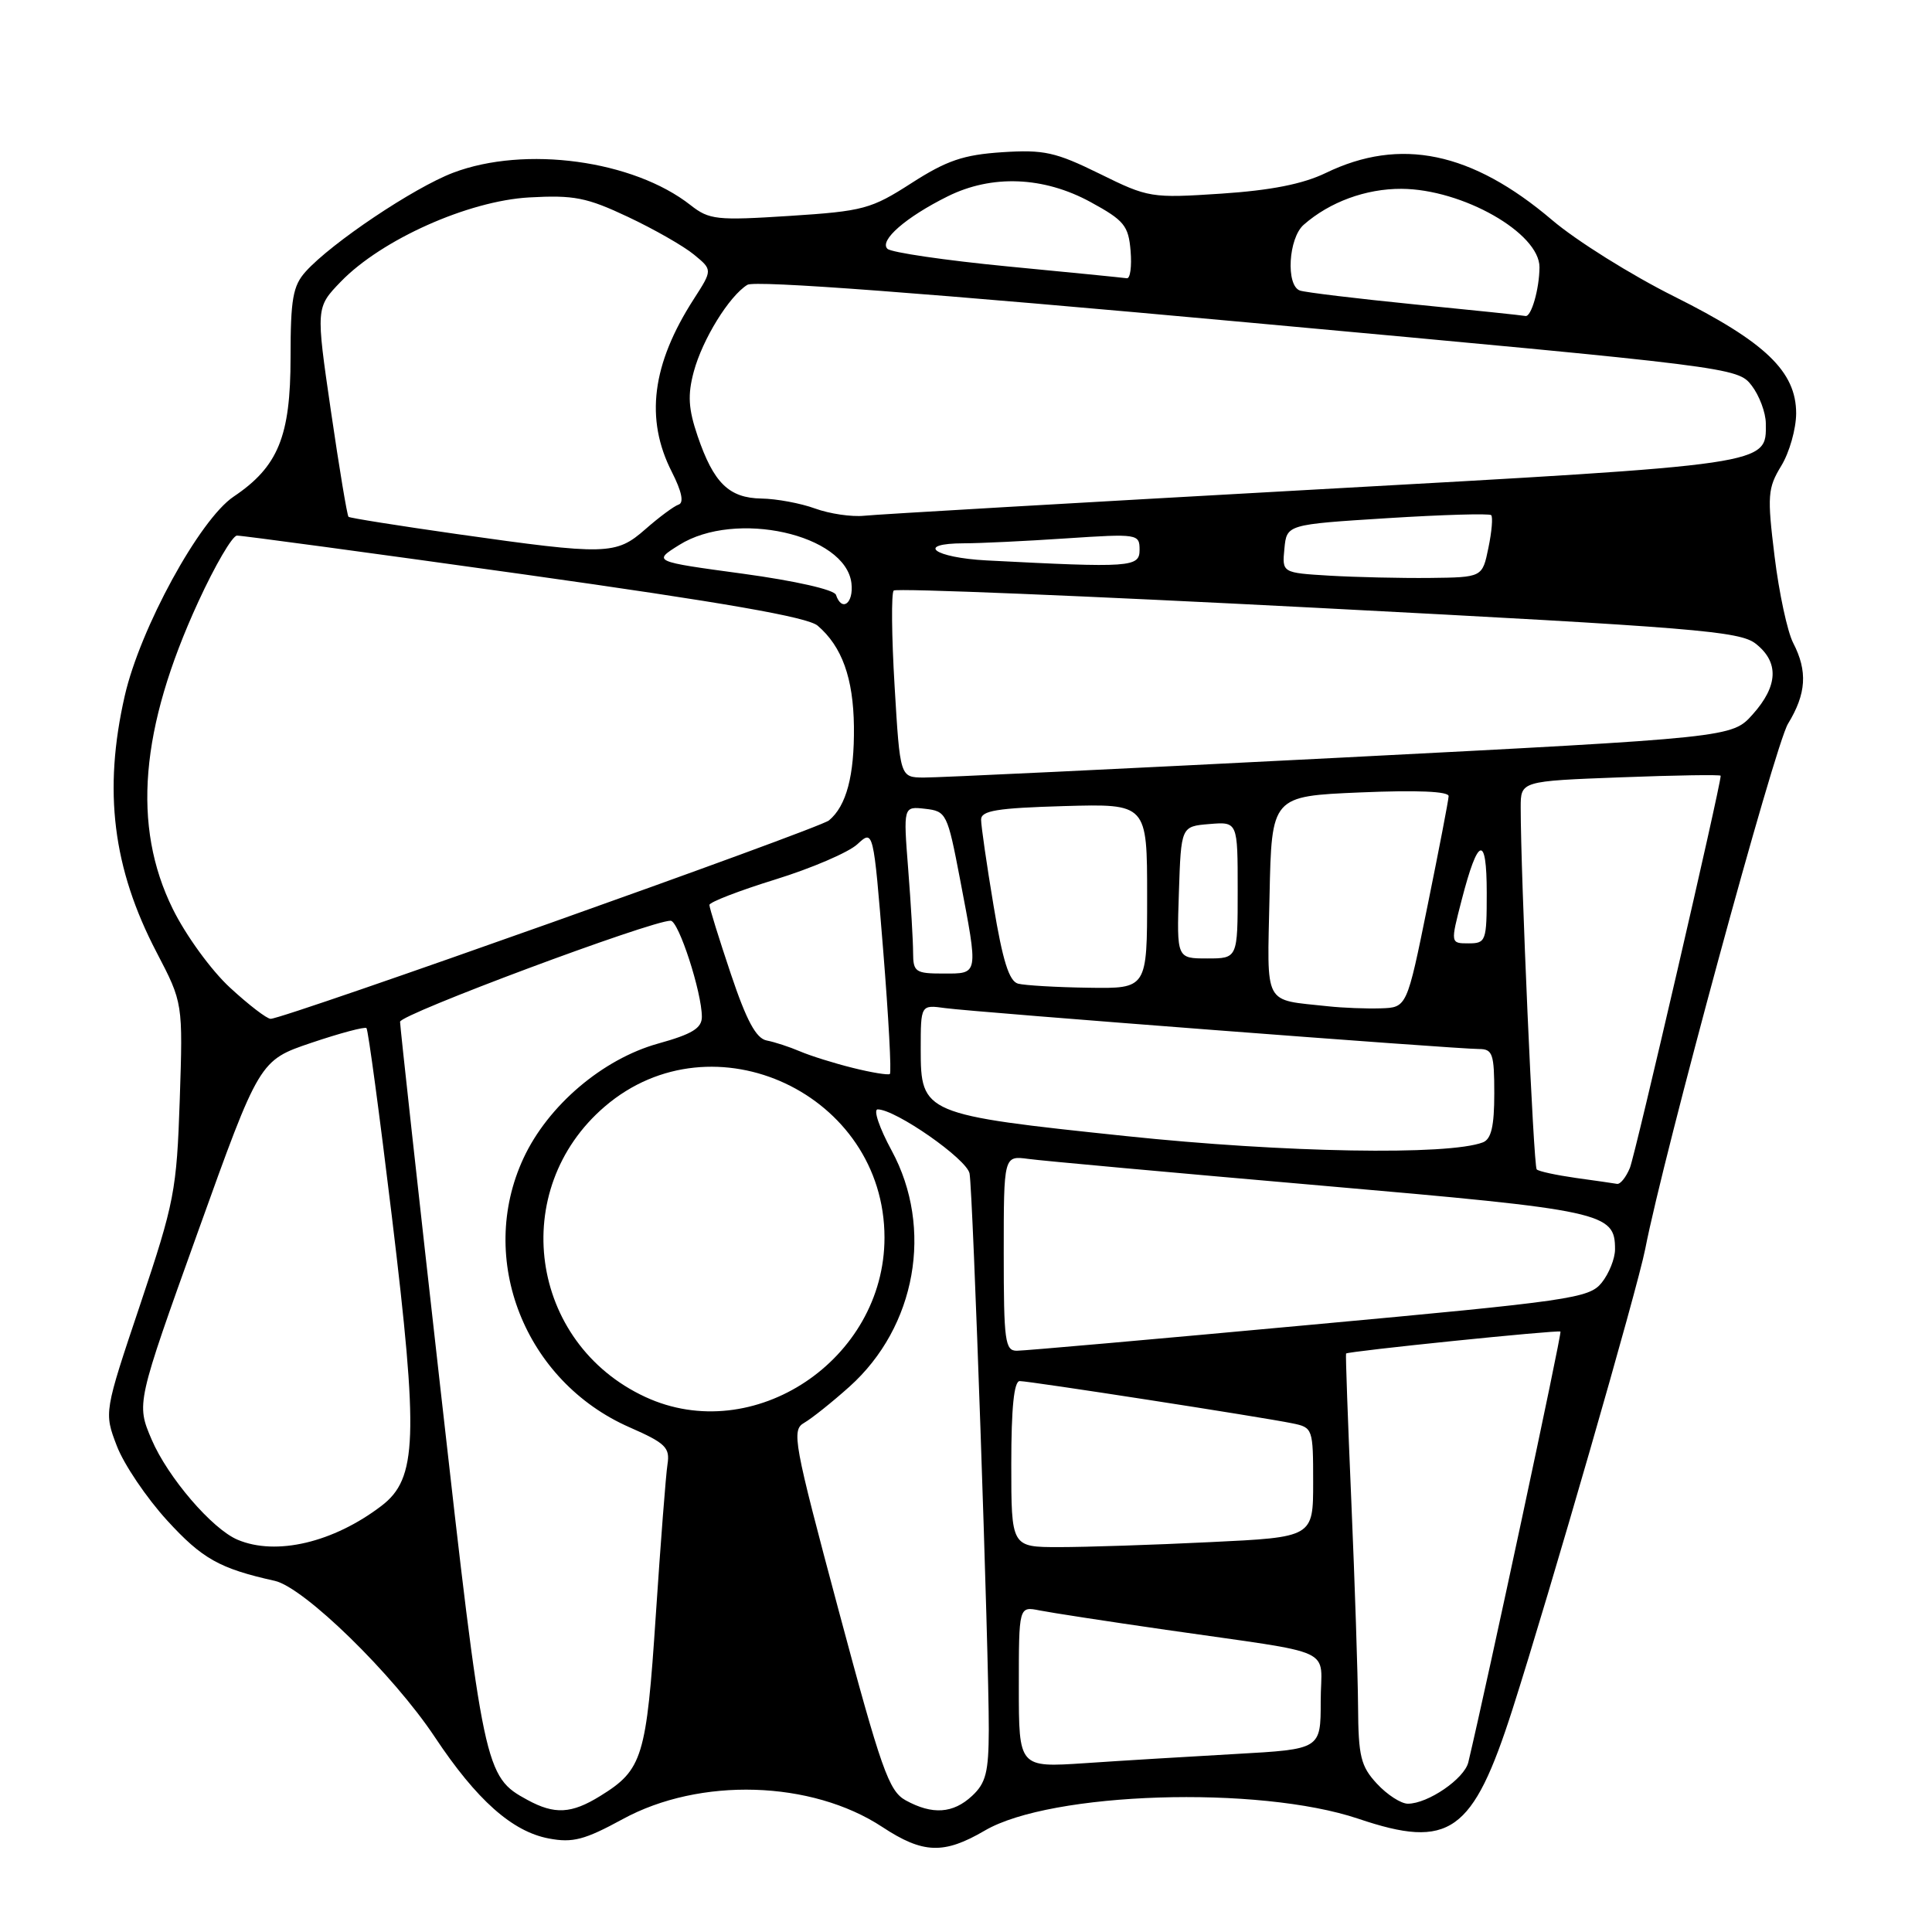 <?xml version="1.0" encoding="UTF-8" standalone="no"?>
<!DOCTYPE svg PUBLIC "-//W3C//DTD SVG 1.1//EN" "http://www.w3.org/Graphics/SVG/1.1/DTD/svg11.dtd" >
<svg xmlns="http://www.w3.org/2000/svg" xmlns:xlink="http://www.w3.org/1999/xlink" version="1.1" viewBox="0 0 256 256">
 <g >
 <path fill="currentColor"
d=" M 130.49 242.56 C 139.26 237.42 166.78 236.55 179.98 240.99 C 192.10 245.08 195.15 242.91 200.41 226.50 C 205.32 211.16 216.98 170.73 218.00 165.50 C 220.42 153.04 235.17 98.76 236.92 95.90 C 239.35 91.92 239.54 88.94 237.61 85.20 C 236.84 83.72 235.73 78.55 235.14 73.72 C 234.15 65.66 234.23 64.68 236.03 61.72 C 237.11 59.95 237.99 56.83 238.00 54.78 C 238.00 49.23 233.92 45.32 221.85 39.29 C 216.16 36.45 208.86 31.89 205.64 29.14 C 195.01 20.11 185.54 18.14 175.67 22.92 C 172.63 24.39 168.41 25.22 161.81 25.66 C 152.54 26.27 152.16 26.21 145.70 23.02 C 139.86 20.15 138.33 19.81 132.79 20.17 C 127.66 20.51 125.45 21.26 120.78 24.26 C 115.43 27.70 114.41 27.98 104.62 28.61 C 94.96 29.23 93.98 29.13 91.50 27.18 C 83.93 21.23 69.58 19.27 60.04 22.89 C 54.82 24.88 43.93 32.18 40.50 35.99 C 38.81 37.87 38.50 39.62 38.50 47.36 C 38.50 57.82 36.86 61.84 30.95 65.81 C 26.45 68.84 18.57 83.26 16.53 92.20 C 13.66 104.77 14.94 115.06 20.75 126.19 C 24.24 132.88 24.24 132.88 23.82 145.69 C 23.41 157.78 23.12 159.30 18.59 172.82 C 13.78 187.15 13.78 187.15 15.48 191.59 C 16.41 194.03 19.41 198.47 22.13 201.45 C 26.78 206.54 29.08 207.84 36.41 209.47 C 40.29 210.34 52.07 221.83 57.61 230.16 C 63.15 238.50 67.87 242.70 72.73 243.61 C 75.89 244.21 77.47 243.79 82.50 241.05 C 92.73 235.46 107.54 235.91 116.92 242.09 C 122.31 245.64 125.07 245.73 130.49 242.56 Z  M 69.89 238.50 C 64.22 235.42 64.07 234.71 58.37 184.08 C 55.42 157.91 53.01 136.00 53.01 135.39 C 53.00 134.41 86.25 122.00 88.86 122.00 C 89.92 122.00 93.00 131.49 93.00 134.74 C 93.00 136.24 91.71 137.03 87.20 138.28 C 79.85 140.33 72.61 146.49 69.37 153.46 C 63.14 166.83 69.53 183.04 83.43 189.13 C 88.17 191.21 88.79 191.81 88.45 194.00 C 88.23 195.38 87.54 204.37 86.90 213.98 C 85.65 232.90 85.15 234.51 79.53 237.98 C 75.72 240.34 73.49 240.46 69.89 238.50 Z  M 120.00 238.55 C 117.78 237.33 116.77 234.47 111.12 213.37 C 105.14 191.02 104.86 189.50 106.56 188.53 C 107.55 187.96 110.26 185.80 112.57 183.73 C 121.39 175.81 123.72 162.74 118.15 152.46 C 116.52 149.46 115.69 147.00 116.30 147.00 C 118.67 147.00 128.10 153.57 128.47 155.49 C 128.92 157.81 131.04 219.17 131.02 229.21 C 131.00 234.81 130.64 236.26 128.81 237.96 C 126.29 240.31 123.55 240.50 120.00 238.55 Z  M 182.45 236.35 C 180.31 234.04 179.99 232.75 179.95 226.10 C 179.92 221.92 179.52 209.72 179.06 199.00 C 178.60 188.28 178.28 179.43 178.36 179.35 C 178.65 179.04 206.51 176.19 206.77 176.44 C 206.98 176.65 197.05 223.05 194.56 233.51 C 194.04 235.69 189.21 239.00 186.55 239.00 C 185.64 239.00 183.80 237.81 182.45 236.35 Z  M 135.00 223.53 C 135.00 212.84 135.00 212.84 137.75 213.39 C 139.26 213.69 146.80 214.85 154.50 215.96 C 177.66 219.31 175.00 218.08 175.00 225.44 C 175.00 231.78 175.00 231.78 163.75 232.41 C 157.56 232.76 148.56 233.30 143.75 233.63 C 135.00 234.21 135.00 234.21 135.00 223.53 Z  M 31.50 204.03 C 28.12 202.62 22.23 195.75 20.09 190.74 C 18.06 185.98 18.06 185.98 26.22 163.24 C 34.38 140.50 34.38 140.50 41.28 138.17 C 45.07 136.89 48.35 136.02 48.56 136.23 C 48.78 136.44 50.29 147.66 51.92 161.16 C 55.47 190.55 55.28 195.92 50.55 199.53 C 44.18 204.39 36.61 206.18 31.50 204.03 Z  M 134.00 194.00 C 134.00 186.55 134.36 183.00 135.12 183.00 C 136.42 183.00 167.17 187.76 171.25 188.60 C 173.95 189.15 174.00 189.30 174.00 196.42 C 174.00 203.69 174.00 203.69 160.34 204.34 C 152.83 204.71 143.83 205.00 140.34 205.00 C 134.00 205.00 134.00 205.00 134.00 194.00 Z  M 85.50 185.10 C 70.11 177.96 67.28 157.62 80.15 146.61 C 94.50 134.32 117.20 144.97 117.20 163.99 C 117.20 180.18 99.83 191.75 85.50 185.10 Z  M 133.00 166.06 C 133.00 153.13 133.00 153.13 136.25 153.56 C 138.04 153.81 155.47 155.39 175.00 157.09 C 212.60 160.36 214.00 160.67 214.00 165.54 C 214.00 166.77 213.20 168.76 212.23 169.97 C 210.56 172.03 208.20 172.37 173.48 175.56 C 153.14 177.44 135.71 178.98 134.75 178.98 C 133.17 179.00 133.00 177.72 133.00 166.06 Z  M 208.79 156.08 C 206.20 155.71 203.87 155.21 203.62 154.95 C 203.20 154.54 201.50 115.97 201.50 107.00 C 201.50 103.50 201.50 103.50 214.75 103.00 C 222.04 102.72 228.00 102.63 228.00 102.79 C 227.99 104.17 216.68 153.03 215.97 154.75 C 215.46 155.99 214.70 156.94 214.27 156.87 C 213.85 156.79 211.38 156.44 208.79 156.08 Z  M 149.23 150.54 C 122.36 147.72 122.00 147.57 122.00 139.04 C 122.00 133.13 122.00 133.13 125.25 133.58 C 129.01 134.10 192.92 139.00 195.97 139.00 C 197.78 139.00 198.00 139.63 198.00 144.89 C 198.00 149.23 197.60 150.94 196.49 151.37 C 191.91 153.12 170.22 152.75 149.23 150.54 Z  M 113.00 141.50 C 110.53 140.89 107.38 139.90 106.00 139.31 C 104.62 138.72 102.64 138.07 101.59 137.87 C 100.19 137.60 98.92 135.25 96.84 129.05 C 95.28 124.40 94.00 120.29 94.00 119.91 C 94.00 119.54 97.94 118.02 102.75 116.53 C 107.56 115.04 112.45 112.94 113.61 111.86 C 115.73 109.91 115.73 109.91 117.03 125.96 C 117.74 134.78 118.14 142.15 117.91 142.31 C 117.69 142.48 115.47 142.12 113.00 141.50 Z  M 30.48 130.87 C 27.99 128.58 24.62 123.94 22.89 120.43 C 17.48 109.45 18.56 96.52 26.27 79.75 C 28.48 74.94 30.79 70.98 31.40 70.97 C 32.00 70.95 49.15 73.27 69.50 76.12 C 95.96 79.84 107.03 81.77 108.35 82.91 C 111.57 85.67 113.07 89.85 113.15 96.27 C 113.22 102.77 112.15 106.80 109.84 108.71 C 108.51 109.82 37.64 135.00 35.86 135.00 C 35.36 135.00 32.94 133.14 30.48 130.87 Z  M 176.00 133.34 C 167.29 132.39 167.91 133.56 168.22 118.72 C 168.50 105.50 168.50 105.50 180.25 105.00 C 187.77 104.68 191.99 104.86 191.95 105.50 C 191.93 106.05 190.67 112.58 189.16 120.00 C 186.42 133.50 186.42 133.50 182.96 133.61 C 181.06 133.67 177.93 133.55 176.00 133.34 Z  M 134.90 130.34 C 133.71 130.02 132.86 127.30 131.65 120.00 C 130.74 114.55 130.00 109.42 130.00 108.61 C 130.00 107.41 132.09 107.07 141.00 106.81 C 152.00 106.50 152.00 106.50 152.00 118.75 C 152.00 131.00 152.00 131.00 144.25 130.88 C 139.99 130.82 135.78 130.57 134.90 130.34 Z  M 120.99 126.25 C 120.99 124.74 120.70 119.75 120.34 115.17 C 119.69 106.84 119.69 106.84 122.59 107.17 C 125.40 107.49 125.54 107.78 127.21 116.50 C 129.65 129.31 129.71 129.00 125.00 129.00 C 121.30 129.00 121.00 128.79 120.99 126.25 Z  M 156.21 118.25 C 156.50 109.50 156.50 109.50 160.25 109.19 C 164.00 108.88 164.00 108.88 164.00 117.94 C 164.00 127.00 164.00 127.00 159.96 127.00 C 155.92 127.00 155.92 127.00 156.21 118.25 Z  M 193.68 119.25 C 195.85 110.83 197.00 110.50 197.00 118.30 C 197.00 124.71 196.90 125.00 194.59 125.00 C 192.19 125.00 192.19 125.00 193.68 119.25 Z  M 118.54 90.93 C 118.14 84.28 118.09 78.58 118.42 78.25 C 118.74 77.92 144.05 78.96 174.66 80.55 C 224.63 83.15 230.54 83.63 232.65 85.30 C 235.75 87.74 235.62 90.88 232.25 94.65 C 229.50 97.73 229.50 97.73 177.50 100.40 C 148.90 101.86 124.10 103.05 122.38 103.03 C 119.26 103.00 119.26 103.00 118.54 90.93 Z  M 110.77 78.82 C 110.55 78.14 105.39 76.97 98.44 76.02 C 86.50 74.40 86.50 74.40 90.00 72.21 C 97.43 67.54 112.06 70.79 112.82 77.28 C 113.13 79.95 111.55 81.14 110.77 78.82 Z  M 176.19 76.28 C 169.88 75.90 169.88 75.90 170.19 72.70 C 170.50 69.50 170.50 69.50 183.83 68.66 C 191.15 68.20 197.35 68.02 197.59 68.26 C 197.83 68.50 197.67 70.45 197.22 72.60 C 196.42 76.50 196.42 76.50 189.46 76.58 C 185.63 76.62 179.66 76.48 176.19 76.28 Z  M 130.75 74.26 C 123.71 73.89 121.21 72.00 127.75 71.99 C 129.81 71.99 135.89 71.70 141.25 71.34 C 150.76 70.71 151.00 70.75 151.00 72.85 C 151.00 75.17 149.89 75.25 130.75 74.26 Z  M 60.50 70.76 C 52.80 69.66 46.35 68.64 46.18 68.48 C 46.00 68.32 44.95 62.01 43.85 54.47 C 41.85 40.75 41.85 40.75 45.17 37.31 C 50.56 31.75 62.02 26.62 70.11 26.16 C 76.05 25.83 77.74 26.16 83.21 28.74 C 86.67 30.37 90.61 32.62 91.96 33.74 C 94.42 35.76 94.42 35.76 91.93 39.63 C 86.37 48.26 85.45 55.53 89.02 62.53 C 90.34 65.13 90.65 66.62 89.92 66.86 C 89.31 67.06 87.33 68.53 85.52 70.12 C 81.61 73.55 80.40 73.58 60.50 70.76 Z  M 108.00 67.38 C 106.08 66.68 102.88 66.09 100.90 66.06 C 96.59 65.99 94.56 64.01 92.43 57.76 C 91.21 54.16 91.10 52.34 91.93 49.24 C 93.09 44.95 96.61 39.24 99.03 37.74 C 100.03 37.12 122.71 38.82 165.39 42.73 C 229.59 48.61 230.26 48.69 232.10 51.08 C 233.12 52.41 233.97 54.67 233.98 56.10 C 234.03 61.62 234.87 61.50 174.00 64.88 C 142.93 66.61 116.15 68.16 114.50 68.34 C 112.85 68.51 109.92 68.08 108.00 67.38 Z  M 187.50 40.34 C 179.80 39.57 172.94 38.74 172.25 38.50 C 170.36 37.84 170.72 31.55 172.75 29.78 C 176.19 26.76 180.98 25.00 185.70 25.02 C 193.78 25.06 204.02 30.88 203.99 35.42 C 203.97 38.30 202.90 42.03 202.13 41.87 C 201.79 41.79 195.20 41.10 187.50 40.34 Z  M 133.50 35.30 C 125.25 34.50 118.09 33.45 117.59 32.97 C 116.47 31.87 120.03 28.77 125.57 26.02 C 131.42 23.11 138.28 23.38 144.50 26.77 C 148.97 29.21 149.53 29.90 149.81 33.25 C 149.98 35.31 149.76 36.94 149.31 36.87 C 148.86 36.80 141.75 36.09 133.50 35.30 Z "/>
</g>
</svg>